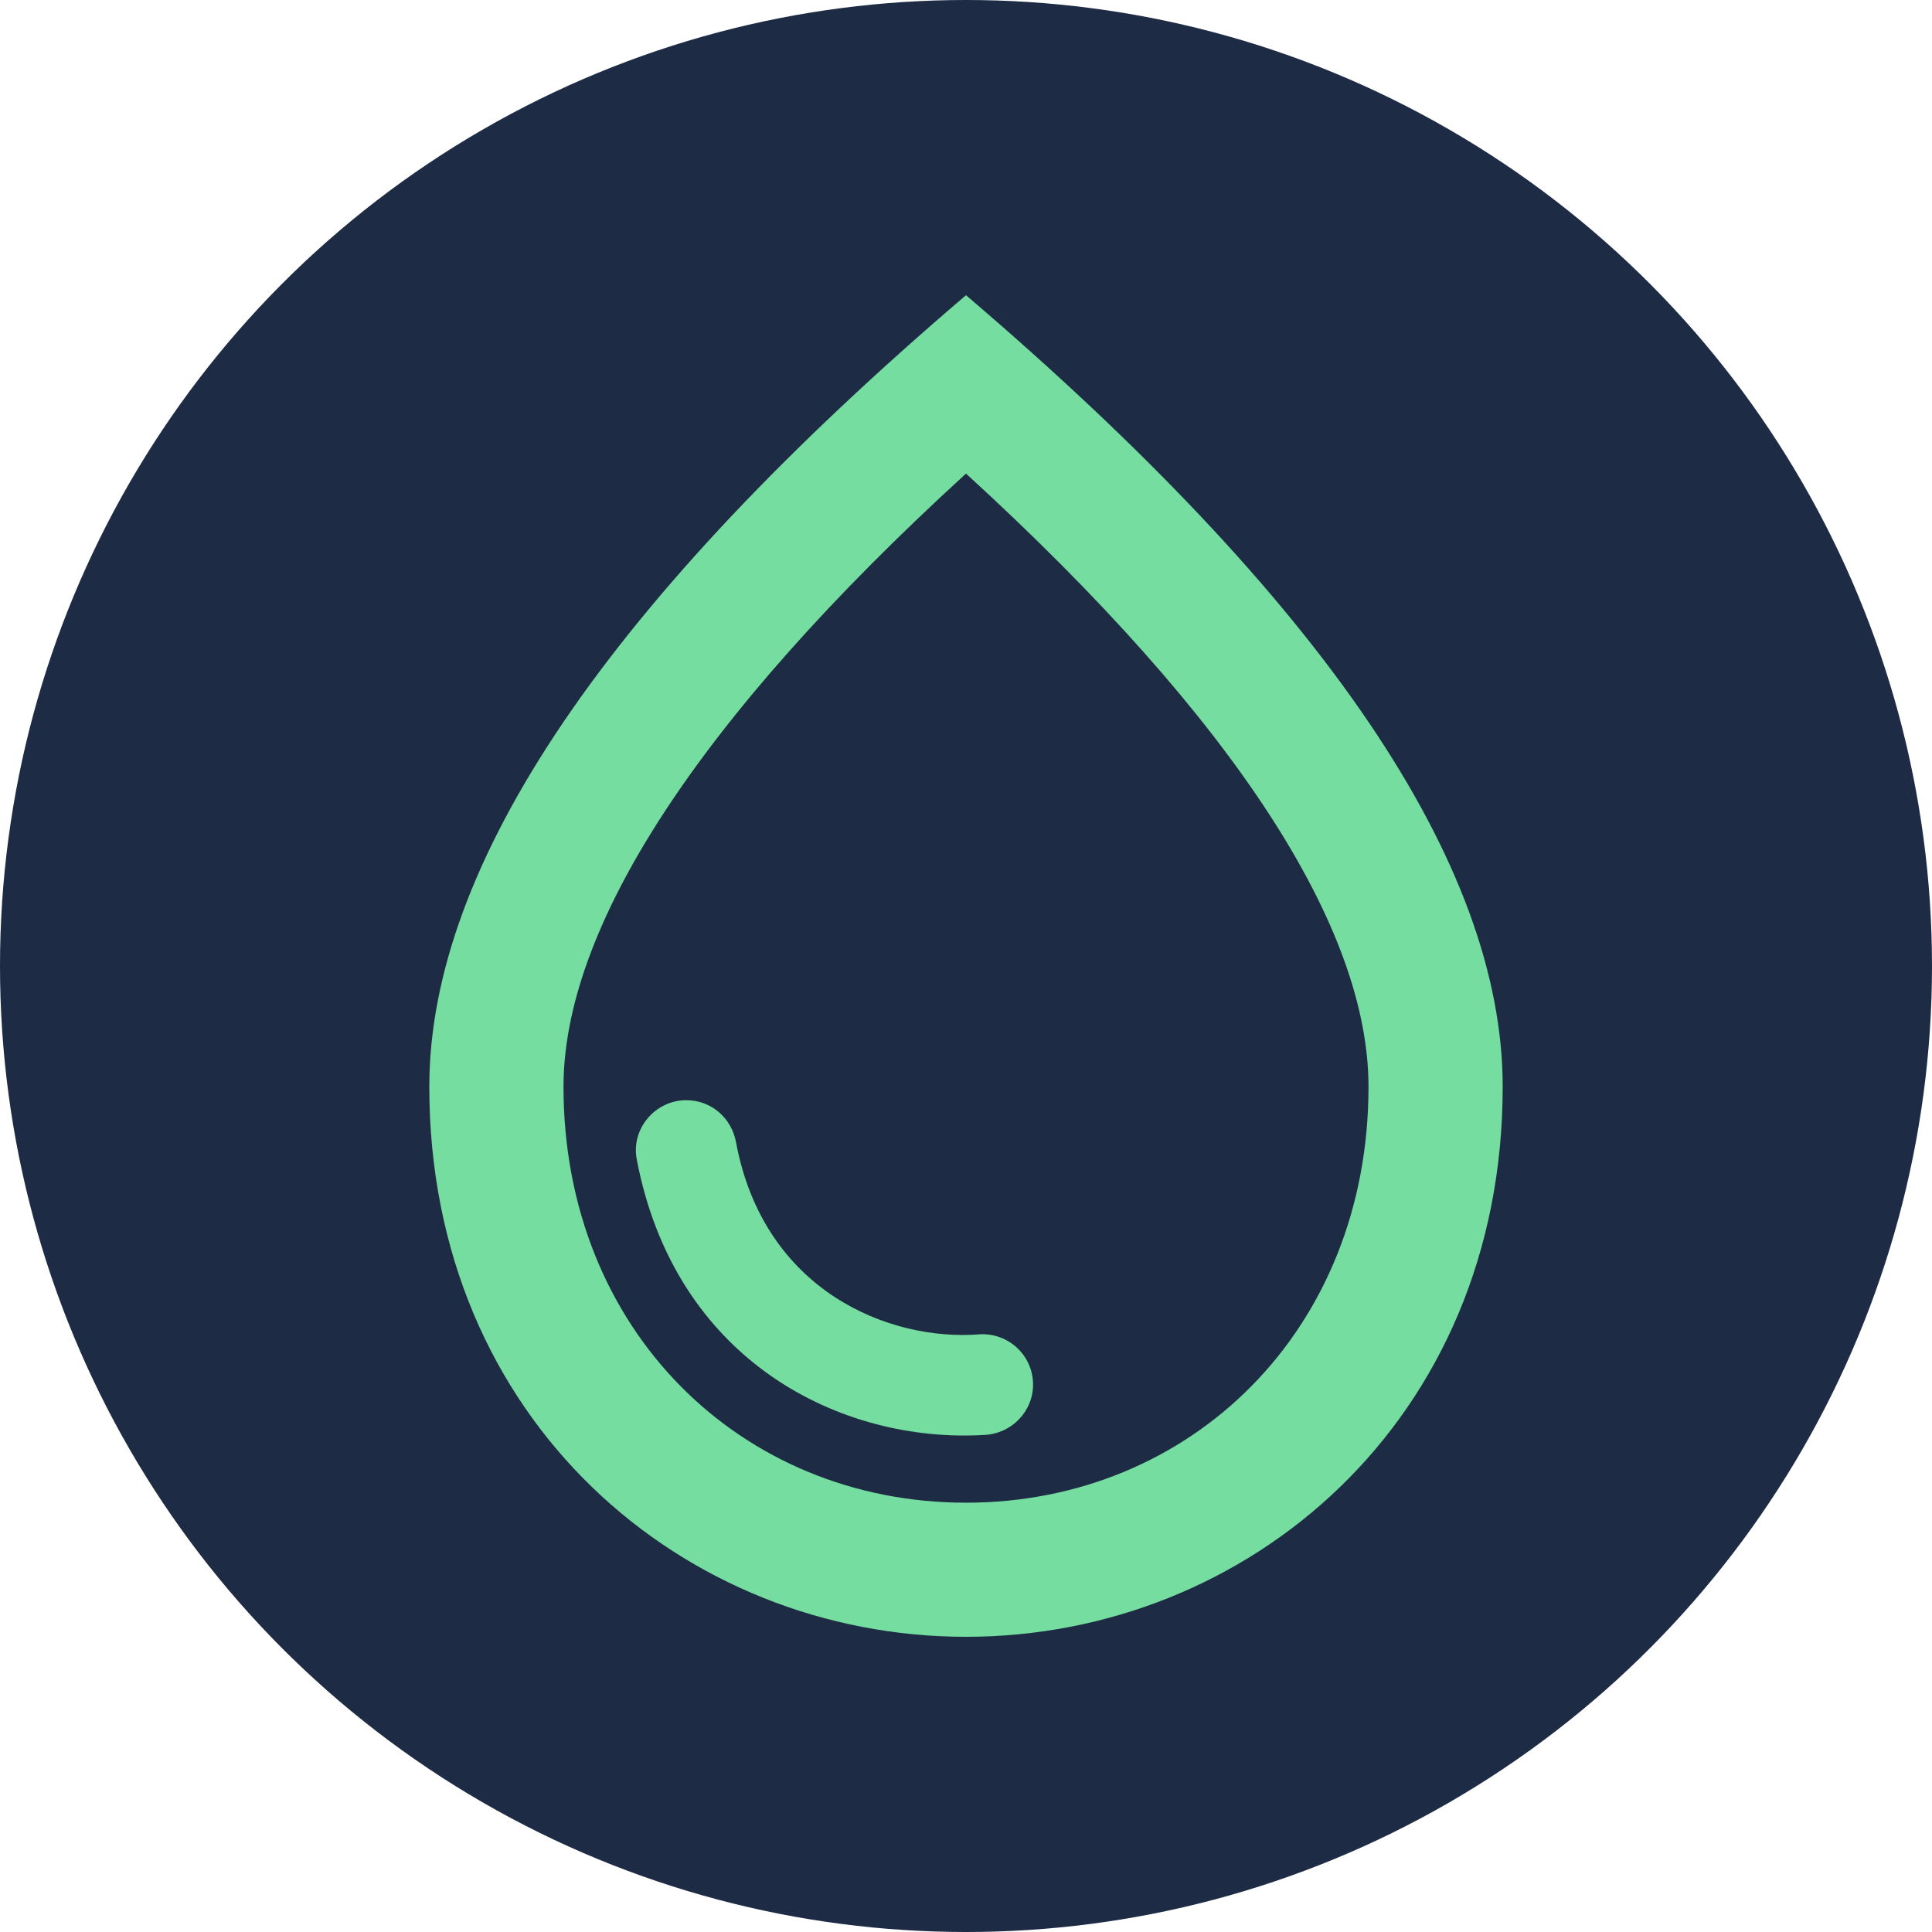 <svg width="24" height="24" viewBox="0 0 24 24" fill="none" xmlns="http://www.w3.org/2000/svg">
<circle cx="12" cy="12" r="12" fill="#1E2B45"/>
<path d="M12 3.667C7.558 7.458 5.333 10.733 5.333 13.5C5.333 17.65 8.5 20.333 12 20.333C15.5 20.333 18.667 17.65 18.667 13.5C18.667 10.733 16.442 7.458 12 3.667ZM12 18.667C9.208 18.667 7 16.525 7 13.5C7 11.55 8.625 8.967 12 5.883C15.375 8.967 17 11.542 17 13.5C17 16.525 14.792 18.667 12 18.667ZM8.525 13.667C8.833 13.667 9.083 13.883 9.142 14.183C9.483 16.033 11.042 16.667 12.175 16.575C12.533 16.558 12.833 16.842 12.833 17.2C12.833 17.533 12.567 17.808 12.233 17.825C10.458 17.933 8.383 16.917 7.908 14.392C7.842 14.017 8.142 13.667 8.525 13.667Z" fill="#74DD9F"/>
</svg>

